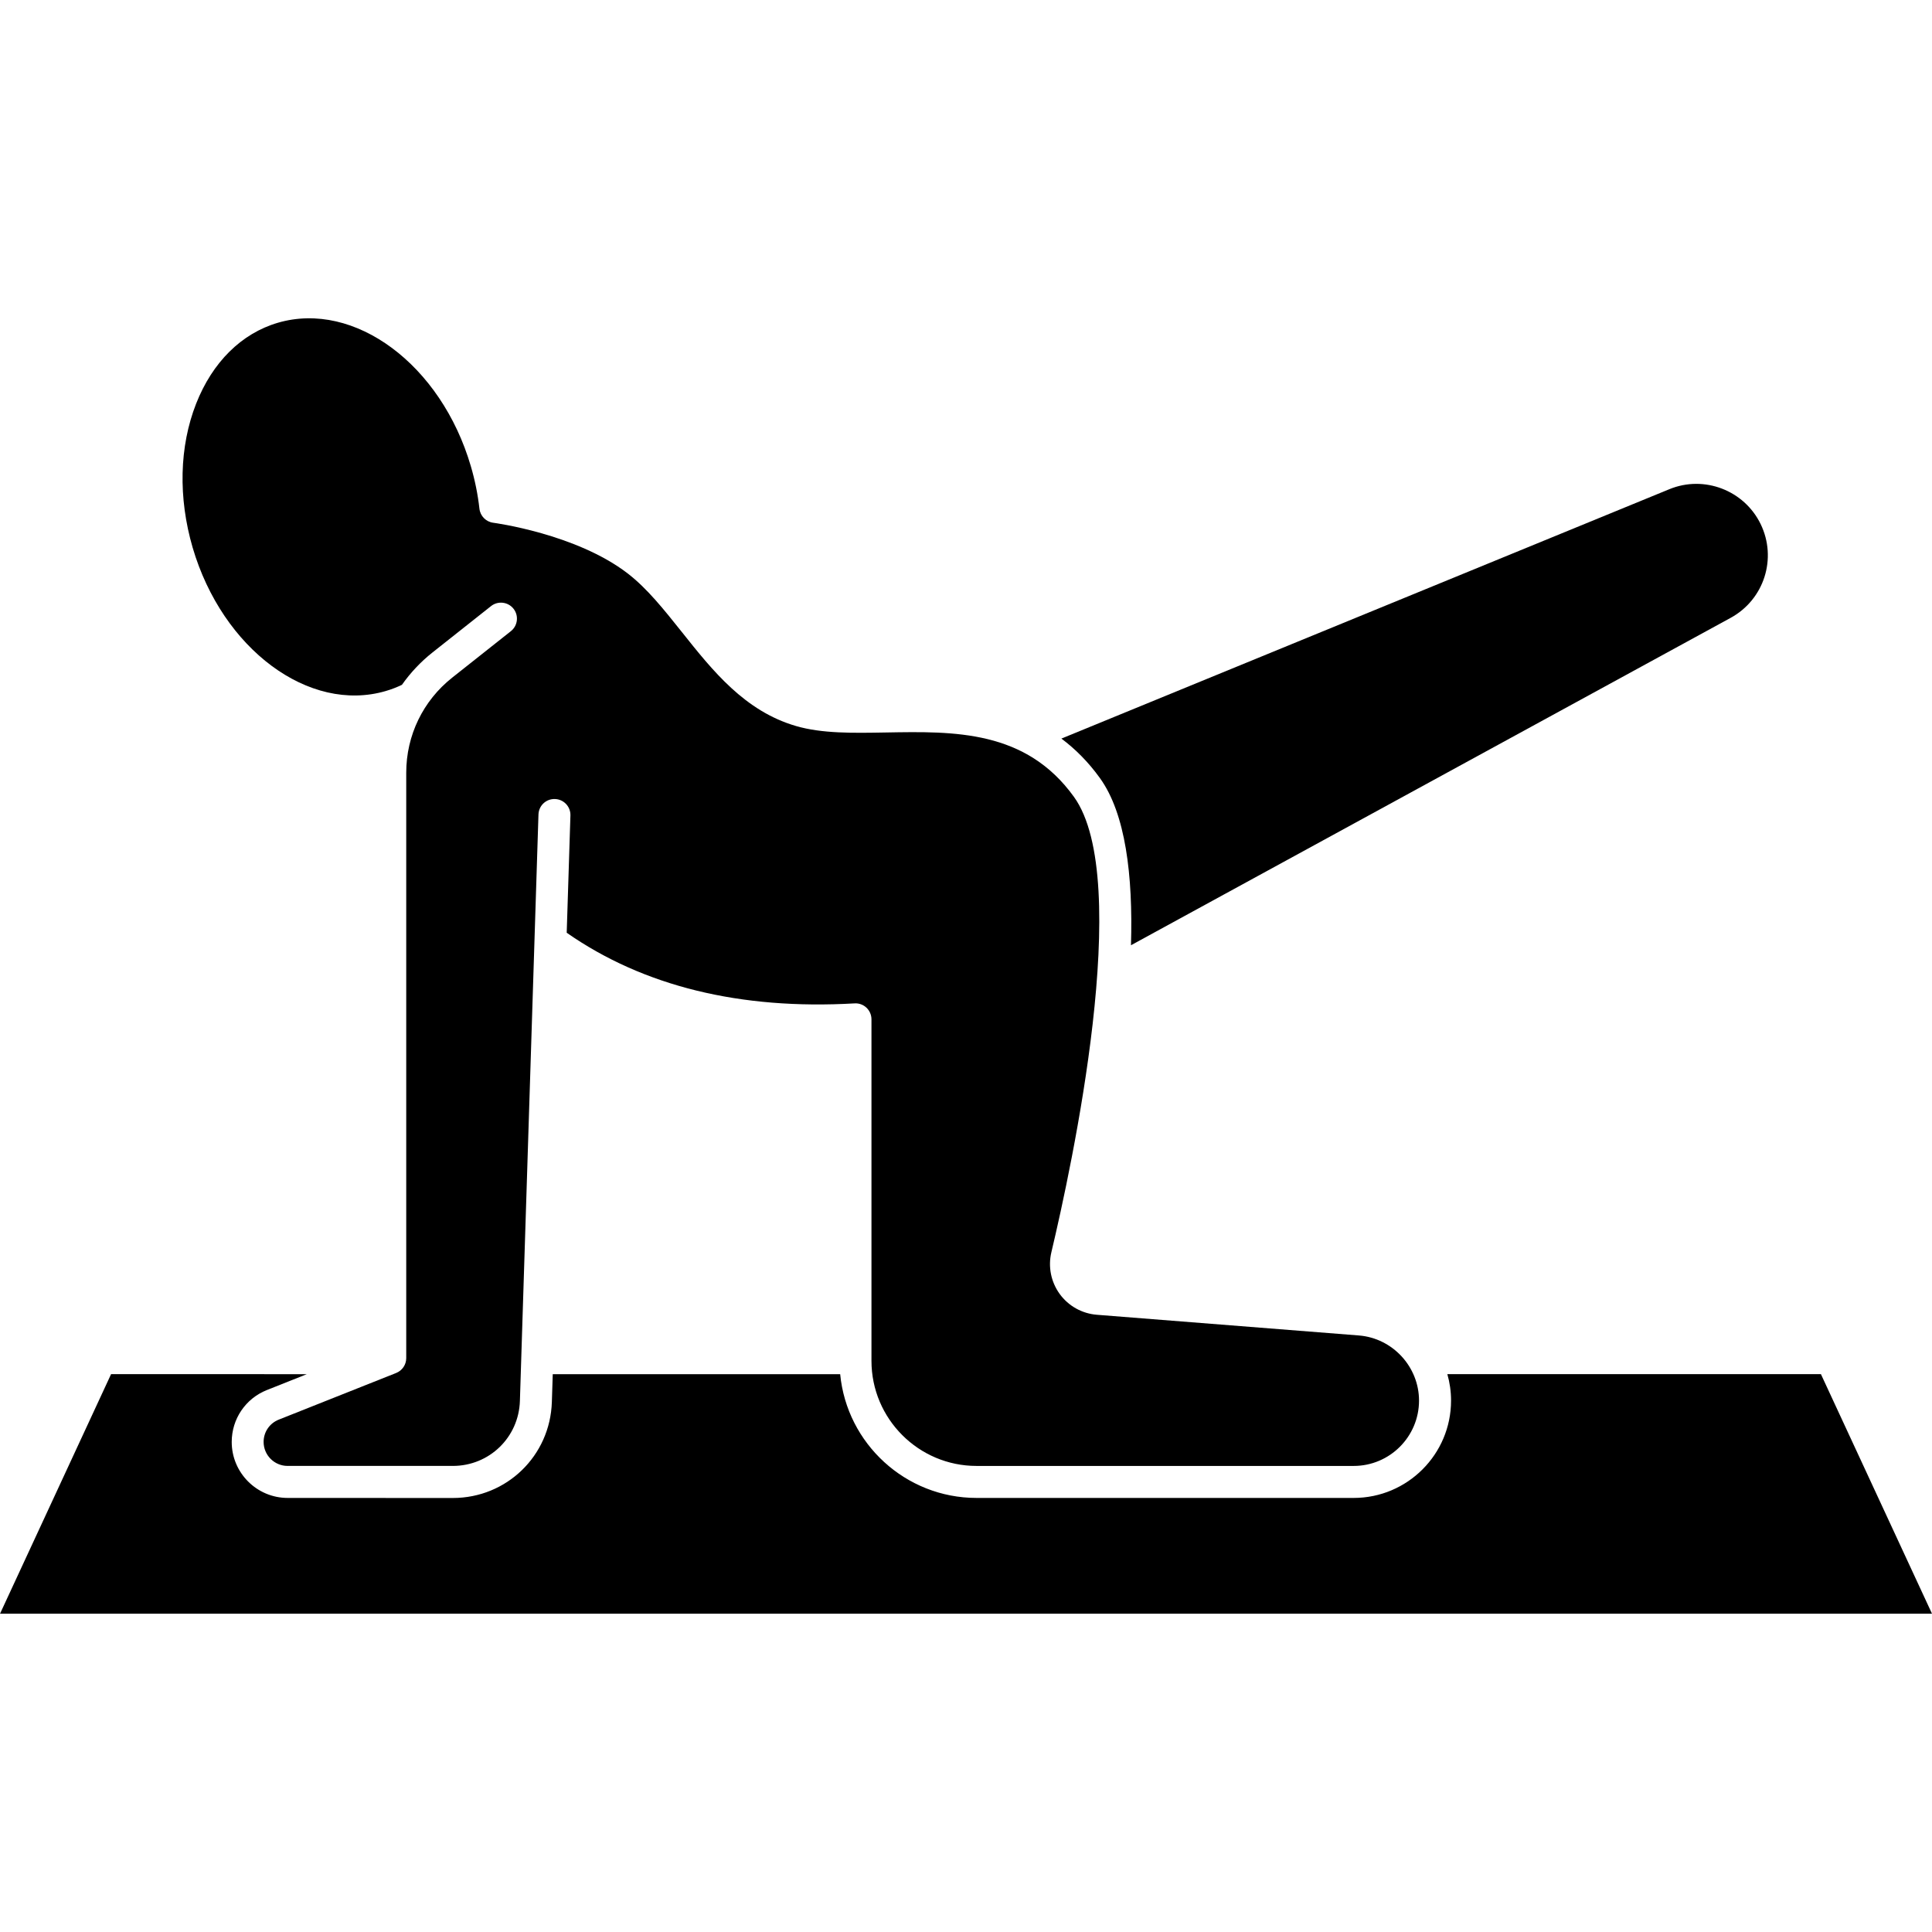 <?xml version="1.0" encoding="UTF-8"?>
<svg width="128pt" height="128pt" version="1.1" viewBox="0 0 128 128" xmlns="http://www.w3.org/2000/svg">
 <g>
  <path d="m72.879 51.559c1.684 2.34 2.191 6.414 2.051 11.066l39.73-21.691c2.219-1.211 3.094-3.941 1.984-6.219-1.09-2.234-3.742-3.25-6.043-2.305l-40.281 16.523c0.914 0.684 1.777 1.539 2.559 2.625z"/>
  <path d="m25.559 45.781c0.367-0.105 0.727-0.246 1.07-0.41 0.559-0.793 1.234-1.516 2.016-2.137l3.887-3.078c0.457-0.363 1.125-0.285 1.488 0.172s0.285 1.125-0.172 1.488l-3.887 3.078c-1.938 1.535-3.047 3.832-3.047 6.301v38.785c0 0.434-0.266 0.824-0.668 0.984l-7.777 3.09c-0.609 0.242-1.004 0.82-1.004 1.477 0 0.879 0.715 1.59 1.59 1.59h10.945c2.418 0 4.371-1.891 4.445-4.309l1.23-38.852c0.02-0.586 0.504-1.043 1.094-1.023 0.586 0.02 1.043 0.508 1.023 1.094l-0.246 7.766c5.082 3.543 11.492 5.117 19.07 4.68 0.293-0.02 0.578 0.086 0.789 0.285s0.332 0.48 0.332 0.77v22.629c0 3.836 3.121 6.961 6.961 6.961h24.988c2.387 0 4.328-1.941 4.328-4.328 0-2.242-1.754-4.141-3.988-4.316l-17.355-1.371c-0.984-0.078-1.879-0.578-2.461-1.375-0.578-0.797-0.781-1.801-0.555-2.762 1.352-5.688 5.453-24.676 1.5-30.172-3.191-4.434-7.91-4.352-12.473-4.269-2.172 0.039-4.219 0.074-5.938-0.426-3.398-0.988-5.519-3.652-7.57-6.231-1.188-1.488-2.305-2.898-3.606-3.894-3.414-2.617-8.832-3.336-8.887-3.344-0.484-0.062-0.863-0.445-0.918-0.934-0.105-0.941-0.297-1.891-0.57-2.816-1.969-6.727-7.703-10.988-12.785-9.5-2.41 0.707-4.332 2.609-5.414 5.359-1.117 2.844-1.195 6.231-0.23 9.539 1.973 6.727 7.711 10.988 12.793 9.5z"/>
  <path d="m120.64 91.039h-24.75c0.16 0.559 0.246 1.148 0.246 1.754 0 3.555-2.891 6.449-6.449 6.449h-24.988c-4.711 0-8.594-3.606-9.035-8.199h-19.043l-0.059 1.844c-0.113 3.566-2.996 6.359-6.562 6.359l-10.941-0.004c-2.043 0-3.707-1.664-3.707-3.707 0-1.527 0.918-2.883 2.34-3.445l2.633-1.047-12.965-0.004-7.359 15.875h128z"/>
 </g>
</svg>
